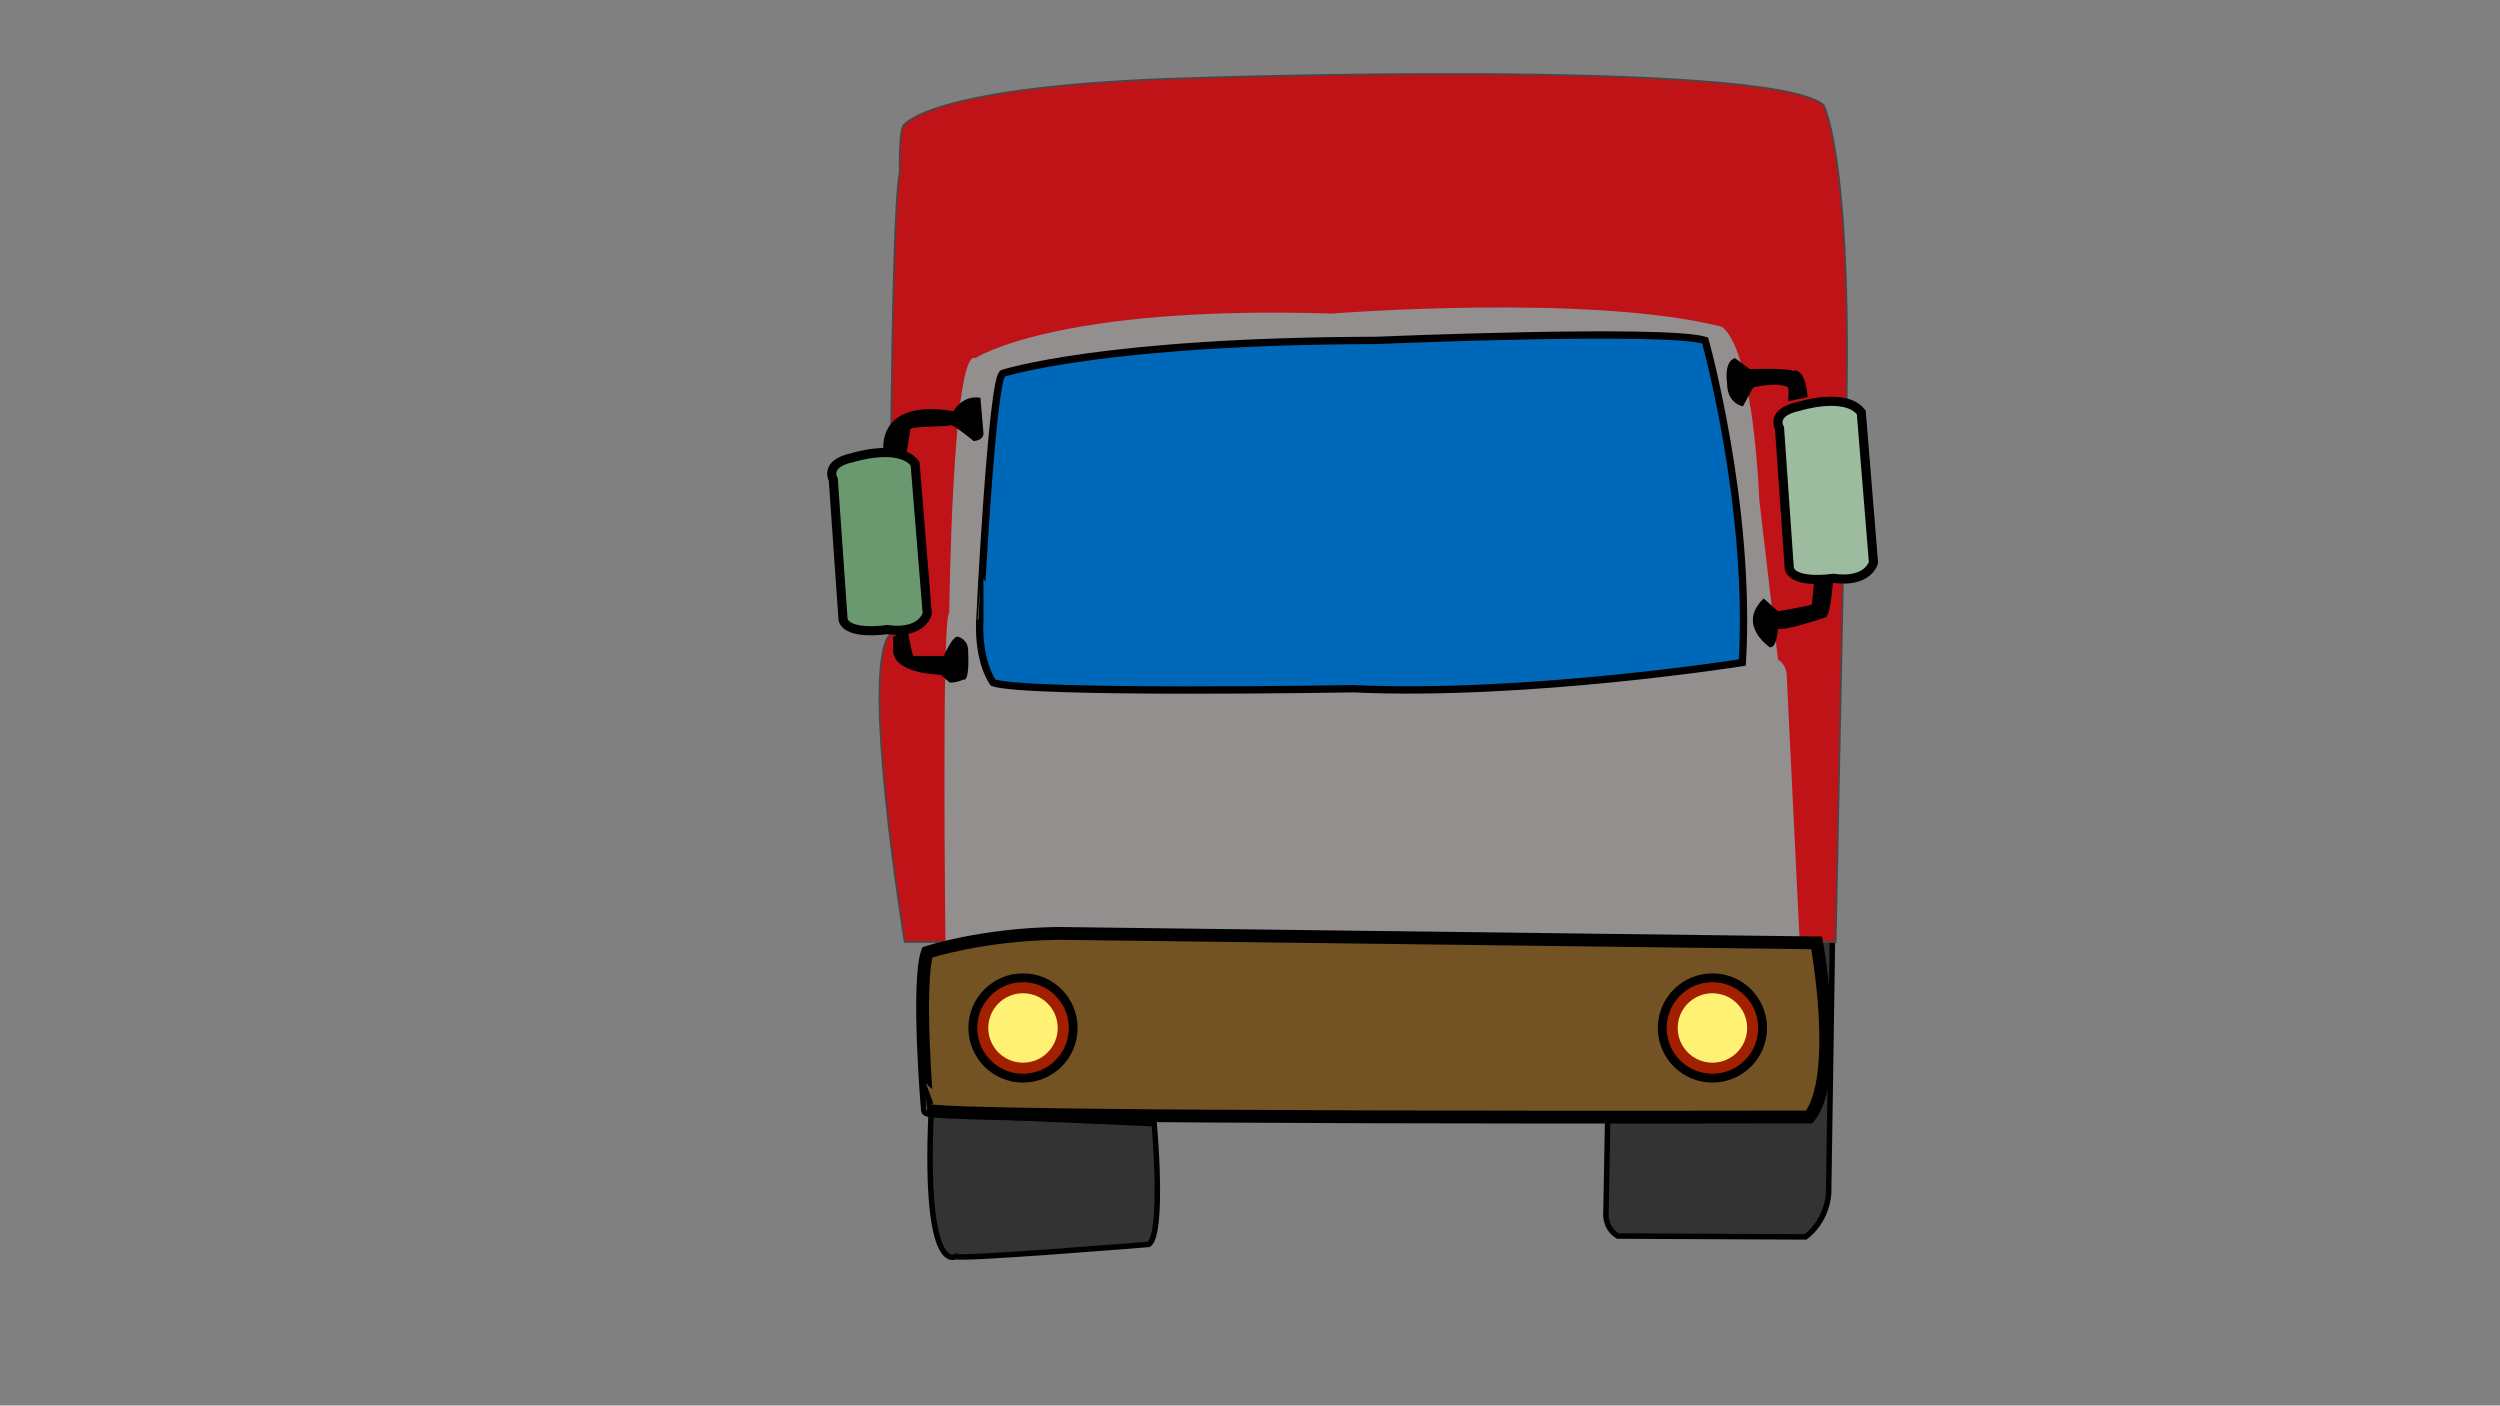 <svg id="Layer_1" data-name="Layer 1" xmlns="http://www.w3.org/2000/svg" width="1366" height="768" viewBox="0 0 1366 768">
  <rect x="0" y="0" width="1366" height="768" fill="#808080" stroke="none"/>
  <defs>
    <style>
      .cls-1 {
        fill: #333;
        stroke-width: 3px;
      }

      .cls-1, .cls-3, .cls-4, .cls-6, .cls-7 {
        stroke: #000;
      }

      .cls-1, .cls-2, .cls-3, .cls-4, .cls-6, .cls-7 {
        stroke-miterlimit: 10;
      }

      .cls-2 {
        fill: #c01318;
        stroke: #4d4545;
      }

      .cls-3 {
        fill: #9cbb9f;
      }

      .cls-3, .cls-4 {
        stroke-width: 5px;
      }

      .cls-4 {
        fill: #6b996f;
      }

      .cls-5 {
        fill: #948f8f;
      }

      .cls-6 {
        fill: #0068b9;
        stroke-width: 4px;
      }

      .cls-7 {
        fill: #735323;
        stroke-width: 7px;
      }

      .cls-8 {
        fill: #a21f00;
      }

      .cls-9 {
        fill: #fff173;
      }
    </style>
  </defs>
  <title>truck</title>
  <g>
    <path class="cls-1" d="M878.52,606.92l-1,54.92s-1.31,8.79,6.42,13.53l102.56.47s11.25-7.44,12.65-23.6l2.57-170.73s-5.85-14.92-6.92-11.49-3.14,121.29-3.14,121.29-3.36,8.29-14.6,9.84Z"/>
    <path class="cls-1" d="M630.65,614s5.39,59.62-2.9,65.93c0,0-105.42,8.57-105.49,6.59,0,0-17.41,11.38-13.5-77.87Z"/>
    <path class="cls-2" d="M494.33,514.67s-24.66-150.67-8-168c0,0,0-227.34,5.34-252.67,0,0-.67-25.33,2.66-26,0,0,14.67-21.33,156.67-25.33,0,0,314.67-10.67,345.33,14.66,0,0,14.67,26,12.67,159.34l-6,298Z"/>
    <path class="cls-3" d="M972.33,234S967,225.33,983,222c0,0,25.33-8,34,3.33l6.67,82s-2.67,11.34-22,8.67c0,0-21.34,3.33-24-5.33Z"/>
    <path class="cls-4" d="M455.31,262S450,253.33,466,250c0,0,25.33-8,34,3.33l6.66,82s-2.66,11.34-22,8.67c0,0-21.33,3.33-24-5.33Z"/>
    <path class="cls-5" d="M533,195.67s43.67-29,194.67-24.34c0,0,139.66-11,212.33,7,0,0,16.67,3,21.33,95.34l10.15,86.66s5.19,2.67,4.85,10.34L983.67,521s-436.34-12.33-467,0c0,0-2.34-184.64,2-186.15C518.67,334.85,520.33,190,533,195.67Z"/>
    <path class="cls-6" d="M548,204s54-17.67,203.67-18c0,0,158.33-6.67,180,0,0,0,25.33,90.33,20.33,176,0,0-117.67,18.67-212.67,14.33,0,0-178.66,3-196.66-3.33,0,0-8.34-10.67-7.34-34.33C535.33,338.67,542,205.64,548,204Z"/>
    <path class="cls-7" d="M506.67,520.38s29.27-9.71,71.05-10.38l414.91,5.19s13.47,72.7-4,95.12c0,0-481.59,1.09-481.91-3.89C506.67,606.42,500.92,537.45,506.67,520.38Z"/>
    <g>
      <circle cx="935.67" cy="561.68" r="29.84"/>
      <circle class="cls-8" cx="935.67" cy="561.68" r="25.01"/>
      <circle class="cls-9" cx="935.67" cy="561.68" r="18.97"/>
    </g>
    <circle cx="558.97" cy="561.68" r="29.84"/>
    <circle class="cls-8" cx="558.97" cy="561.68" r="25.01"/>
    <circle class="cls-9" cx="558.97" cy="561.68" r="18.97"/>
    <path d="M967,353.67s-18.31-12.19-3.33-26.67l7.81,7s17.19-3,18.52-3.67l1.33-13.7,10.34-.63s-1.19,20-4.1,21.33c0,0-24.94,8.34-26.09,6C971.48,343.33,971,354.33,967,353.67Z"/>
    <path d="M952.33,222s-8.66-1.33-8.66-12.67c0,0-2-11.66,4.33-13.66l8,6s21.33-.67,23.67,1c0,0,6.66-3,8,14.33L977,219.26s1-7.93-.67-7.93c0,0-4.82-2.76-18.33.34Z"/>
    <path d="M537.33,236.33s1,4-5.33,4.67c0,0-11.67-9.67-12.67-8.67s-22,.34-22,2.34S495,249.39,495,249.39l-12.3-3.72s-3.67-28,38.33-21c0,0,4.67-9,14.67-7.34Z"/>
    <path d="M523.67,348s5.66,1.33,5.33,8.33c0,0,1,16.34-2.66,15A18.3,18.3,0,0,1,519,373l-5-4.33s-24.33-.21-26-12.34V348l7.95-4.17s2.38,15.33,3.38,14.58h16.34S520.92,346.49,523.67,348Z"/>
  </g>
</svg>
